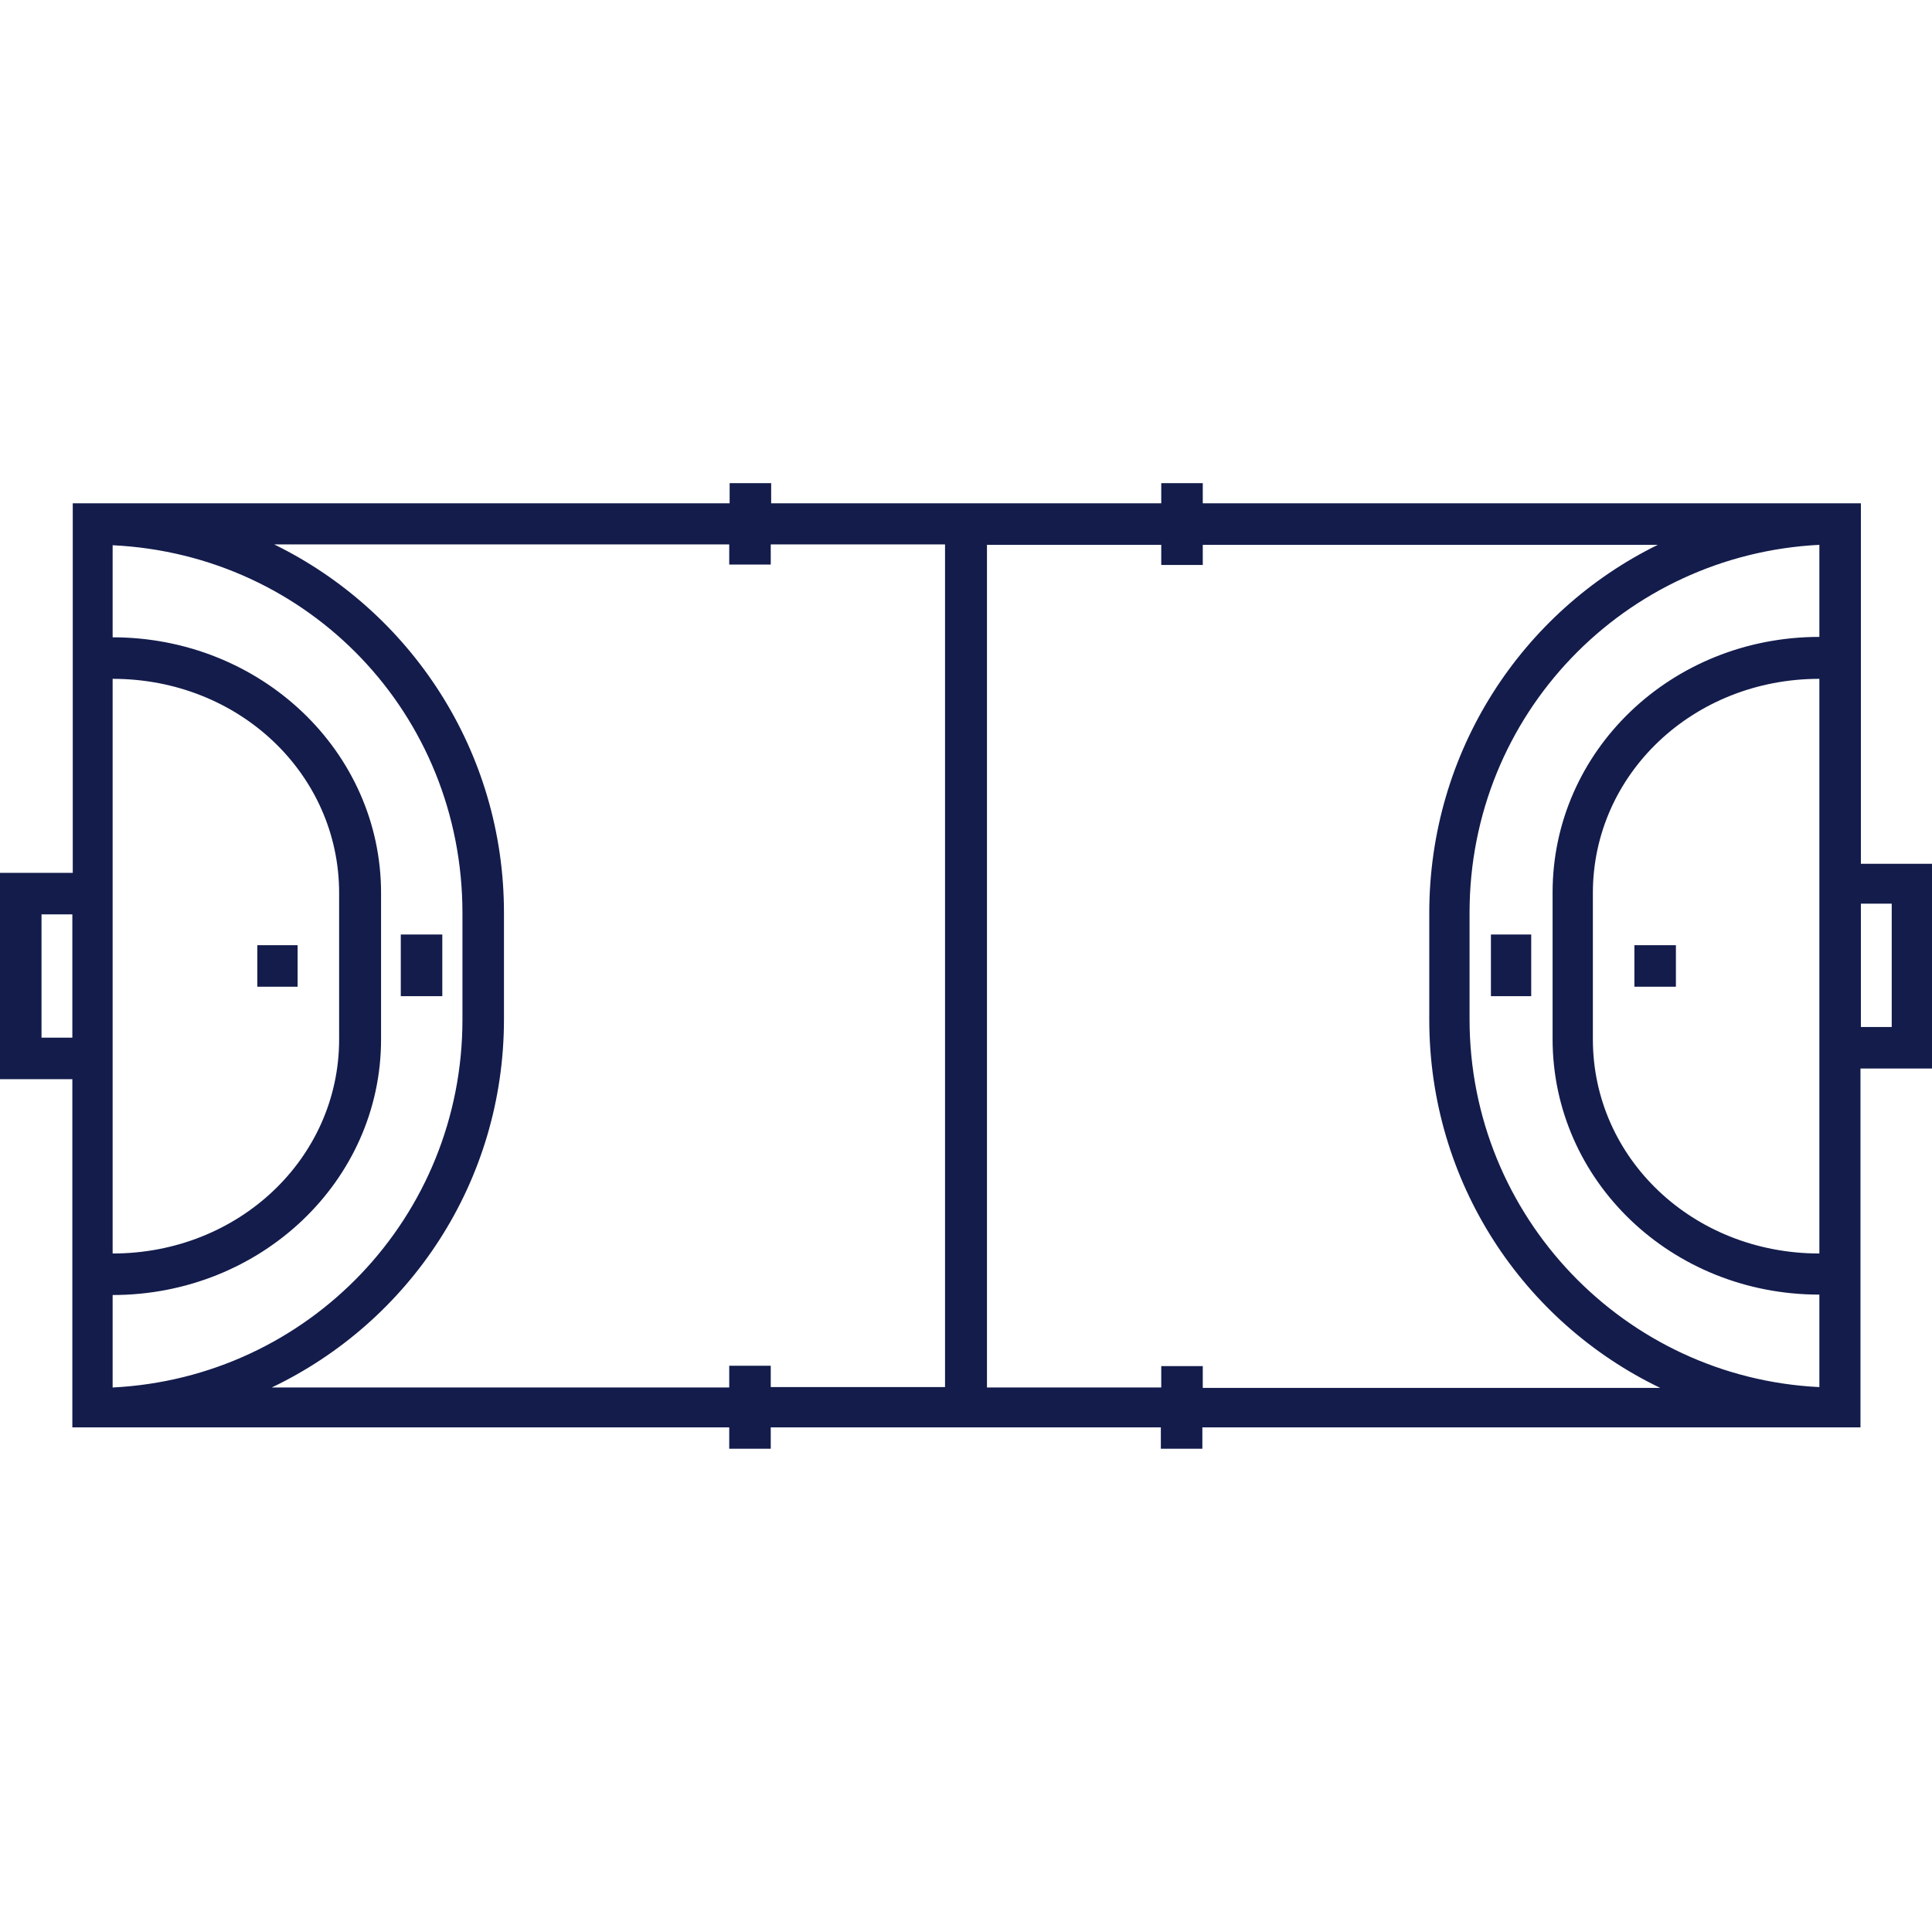 <?xml version="1.0" encoding="utf-8"?>
<!-- Generator: Adobe Illustrator 25.0.0, SVG Export Plug-In . SVG Version: 6.00 Build 0)  -->
<svg version="1.1" id="Layer_1" xmlns="http://www.w3.org/2000/svg" xmlns:xlink="http://www.w3.org/1999/xlink" x="0px" y="0px"
	 viewBox="0 0 470 470" style="enable-background:new 0 0 470 470;" xml:space="preserve">
<style type="text/css">
	.st0{fill:#131C4B;}
</style>
<g transform="translate(0 -540.36)">
	<g>
		<g>
			<rect x="97.5" y="767.7" class="st0" width="10.1" height="15"/>
			<rect x="62.6" y="770.3" class="st0" width="9.8" height="10.1"/>
			<rect x="362.7" y="767.7" class="st0" width="9.8" height="15"/>
			<rect x="397.6" y="770.3" class="st0" width="10.1" height="10.1"/>
			<path class="st0" d="M452.7,750.5v-87.7h-5.6H292.6v-4.9h-10.1v4.9h-94.9v-4.9h-10.1v4.9H23h-5.3v10.1v22.5v10.1v47.2H0v50.2
				h17.6v42.4v10.1v22.5v9.7h5.3h154.5v5.2h10.1v-5.2h94.9v5.2h10.1v-5.2H447h5.6v-87.3H470v-49.8H452.7z M17.6,792.8h-7.5v-30h7.5
				V792.8z M27.4,705.5c30.8,0,55.1,23.2,55.1,52.1v35.6c0,28.9-24.4,52.1-55.1,52.1C27.4,845.3,27.4,705.5,27.4,705.5z M27.4,855.4
				c36,0,65.3-27.7,65.3-62.2v-35.6c0-34.5-29.3-62.2-65.3-62.2V673c47.8,2.3,85.1,41.1,85.1,89.5v25.9c0,48-37.4,87.1-85.1,89.5
				C27.4,877.9,27.4,855.4,27.4,855.4z M229.9,877.8h-42.4v-5.2h-10.1v0.1v5.2H66.1c33.5-16,56.5-50,56.5-89.6v-25.9
				c0-39.4-22.8-73.4-55.9-89.6h110.7v4.9h10.1v-4.9h42.4V877.8z M292.6,878L292.6,878v-5.3h-10.1v5.2h-42.4v-205h42.4v4.9h10.1
				v-4.9h110.7c-33,16.2-55.6,50.2-55.6,89.6v25.9c0,39.6,22.9,73.6,56.2,89.6H292.6z M442.6,845.3c-30.8,0-55.1-23.2-55.1-52.1
				v-35.6c0-28.9,24.4-52.1,55.1-52.1V845.3z M442.6,695.3c-36,0-64.9,27.7-64.9,62.2v35.6c0,34.5,28.9,62.2,64.9,62.2v22.5
				c-47.4-2.3-85.1-41.5-85.1-89.5v-25.9c0-48.3,37.7-87.1,85.1-89.5V695.3z M460.2,790.2h-7.5v-30h7.5V790.2z"/>
		</g>
	</g>
</g>
</svg>
